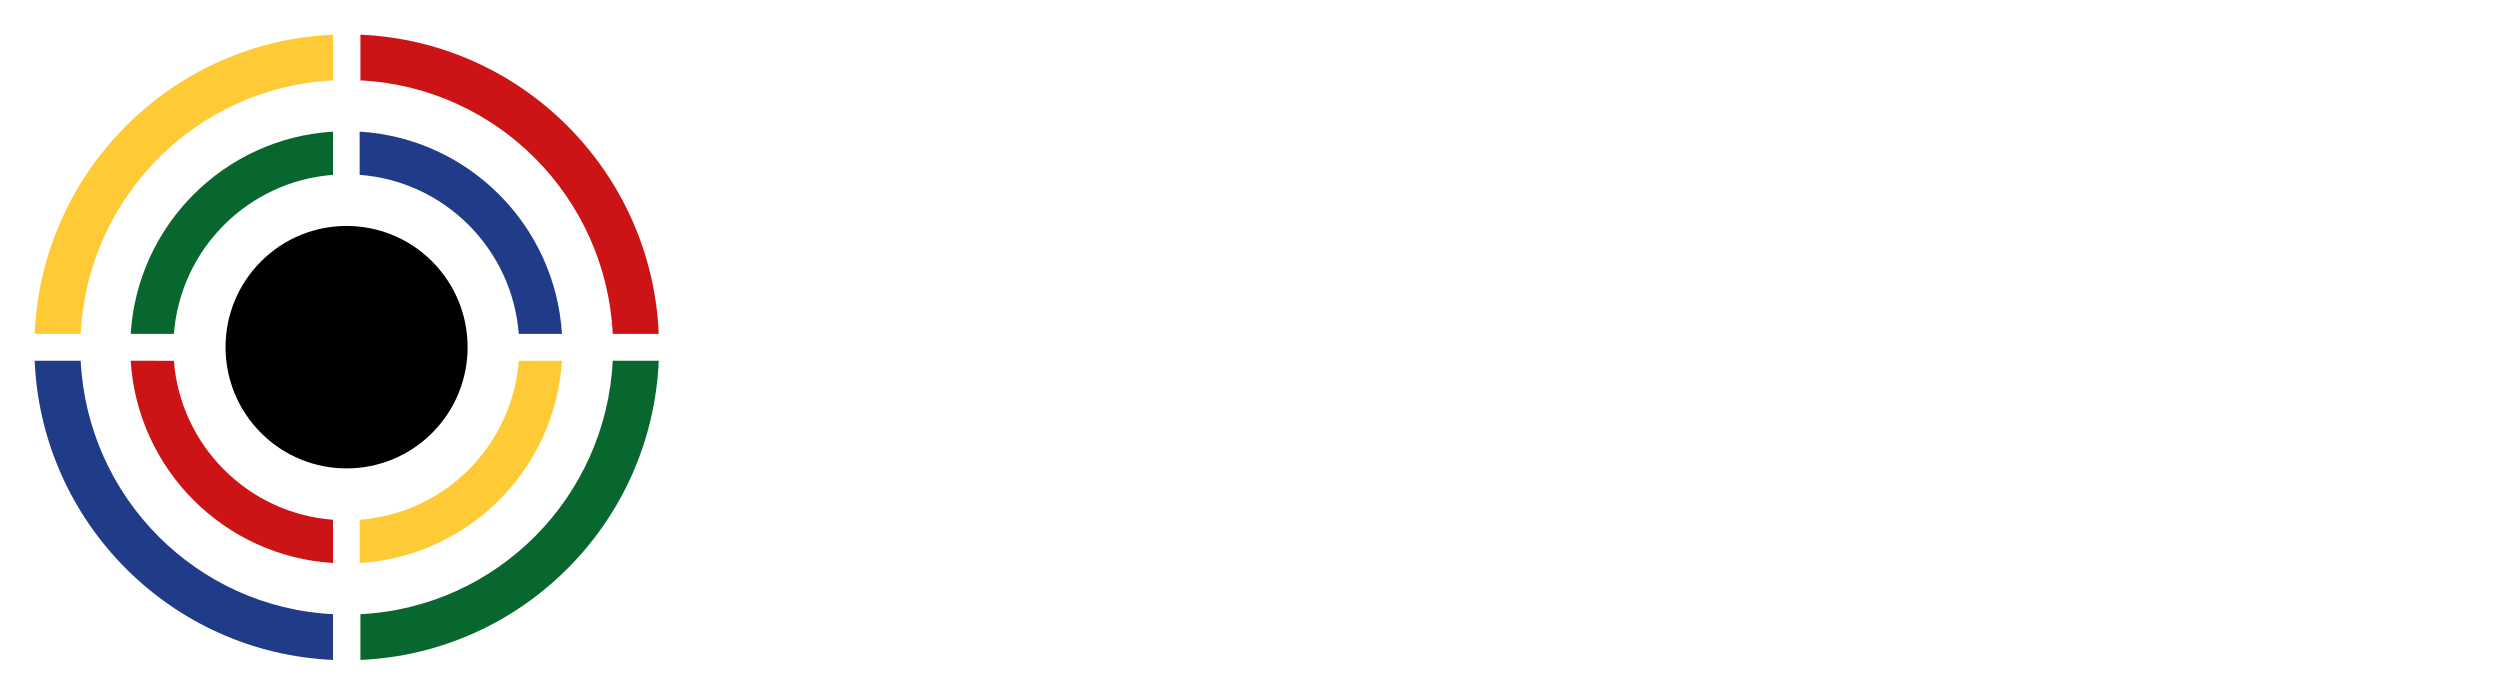 <svg width="274" height="76" viewBox="0 0 274 76" fill="none" xmlns="http://www.w3.org/2000/svg">
<circle cx="38" cy="38" r="38" fill="white"/>
<path d="M47.365 47.447C52.546 42.258 52.546 33.845 47.365 28.656C42.185 23.467 33.785 23.467 28.605 28.656C23.424 33.845 23.424 42.258 28.605 47.447C33.785 52.635 42.185 52.635 47.365 47.447Z" fill="black"/>
<path fill-rule="evenodd" clip-rule="evenodd" d="M56.858 39.541C56.138 48.845 48.718 56.27 39.418 56.966V61.703C51.322 60.989 60.853 51.457 61.591 39.538L56.858 39.541Z" fill="#FECB37"/>
<path fill-rule="evenodd" clip-rule="evenodd" d="M19.057 39.541C19.777 48.845 27.197 56.27 36.498 56.966V61.703C24.593 60.989 15.063 51.457 14.324 39.538L19.057 39.541Z" fill="#CC1417"/>
<path fill-rule="evenodd" clip-rule="evenodd" d="M56.858 36.59C56.138 27.286 48.718 19.861 39.418 19.165V14.428C51.322 15.143 60.853 24.674 61.591 36.594L56.858 36.59Z" fill="#203C89"/>
<path fill-rule="evenodd" clip-rule="evenodd" d="M19.057 36.59C19.777 27.286 27.197 19.861 36.498 19.165V14.428C24.593 15.143 15.063 24.674 14.324 36.594L19.057 36.59Z" fill="#08672F"/>
<path fill-rule="evenodd" clip-rule="evenodd" d="M39.502 67.313V72.328C57.223 71.556 71.447 57.295 72.2 39.538H67.157C66.408 54.517 54.464 66.57 39.502 67.313Z" fill="#08672F"/>
<path fill-rule="evenodd" clip-rule="evenodd" d="M36.497 67.313V72.328C18.776 71.552 4.552 57.291 3.799 39.534H8.841C9.591 54.516 21.538 66.57 36.497 67.313Z" fill="#203C89"/>
<path fill-rule="evenodd" clip-rule="evenodd" d="M39.502 8.814V3.8C57.223 4.572 71.447 18.833 72.2 36.59H67.157C66.408 21.611 54.464 9.554 39.502 8.814Z" fill="#CC1417"/>
<path fill-rule="evenodd" clip-rule="evenodd" d="M36.497 8.814V3.8C18.776 4.572 4.552 18.833 3.799 36.59H8.841C9.591 21.611 21.538 9.554 36.497 8.814Z" fill="#FECB37"/>
<g filter="url(#filter0_d)">
<path d="M95.296 23V10.058H99.526V23H95.296ZM102.062 23V10.058H106.004L109.64 16.07C109.868 16.454 110.12 17.072 110.396 17.924C110.324 17.48 110.288 16.892 110.288 16.16V10.058H114.248V23H110.288L106.652 17.024C106.424 16.652 106.172 16.034 105.896 15.17C105.968 15.602 106.004 16.19 106.004 16.934V23H102.062ZM119.44 23V13.46H115.714V10.058H127.252V13.46H123.598V23H119.44ZM128.675 23V10.058H139.025V13.154H132.833V14.882H138.071V17.852H132.833V19.85H139.277V23H128.675ZM141.226 23V10.058H147.418C149.314 10.058 150.676 10.334 151.504 10.886C152.38 11.462 152.818 12.428 152.818 13.784C152.818 15.32 152.122 16.388 150.73 16.988C151.45 17.144 151.972 17.444 152.296 17.888C152.62 18.332 152.8 18.992 152.836 19.868L152.908 21.668C152.92 21.992 152.938 22.196 152.962 22.28C153.01 22.424 153.118 22.502 153.286 22.514V23H149.092C148.936 22.364 148.858 21.914 148.858 21.65V20.354C148.858 19.682 148.726 19.214 148.462 18.95C148.198 18.674 147.742 18.536 147.094 18.536H145.33V23H141.226ZM145.33 15.62H147.22C147.844 15.62 148.288 15.536 148.552 15.368C148.828 15.2 148.966 14.882 148.966 14.414C148.966 13.874 148.774 13.52 148.39 13.352C148.15 13.244 147.724 13.19 147.112 13.19H145.33V15.62ZM154.954 23V10.058H158.896L162.532 16.07C162.76 16.454 163.012 17.072 163.288 17.924C163.216 17.48 163.18 16.892 163.18 16.16V10.058H167.14V23H163.18L159.544 17.024C159.316 16.652 159.064 16.034 158.788 15.17C158.86 15.602 158.896 16.19 158.896 16.934V23H154.954ZM168.337 23L172.891 10.058H177.103L181.657 23H177.535L177.049 21.29H172.927L172.423 23H168.337ZM173.683 18.572H176.293L174.997 14.09L173.683 18.572ZM185.569 23V13.46H181.843V10.058H193.381V13.46H189.727V23H185.569ZM194.876 23V10.058H199.106V23H194.876ZM201.084 16.538C201.084 14.426 201.684 12.764 202.884 11.552C204.096 10.328 205.74 9.716 207.816 9.716C209.892 9.716 211.53 10.328 212.73 11.552C213.93 12.764 214.53 14.426 214.53 16.538C214.53 18.65 213.93 20.318 212.73 21.542C211.53 22.754 209.892 23.36 207.816 23.36C205.74 23.36 204.096 22.754 202.884 21.542C201.684 20.318 201.084 18.65 201.084 16.538ZM205.278 16.538C205.278 18.914 206.124 20.102 207.816 20.102C208.692 20.102 209.328 19.814 209.724 19.238C210.132 18.662 210.336 17.762 210.336 16.538C210.336 15.314 210.132 14.414 209.724 13.838C209.328 13.262 208.692 12.974 207.816 12.974C206.124 12.974 205.278 14.162 205.278 16.538ZM216.443 23V10.058H220.385L224.021 16.07C224.249 16.454 224.501 17.072 224.777 17.924C224.705 17.48 224.669 16.892 224.669 16.16V10.058H228.629V23H224.669L221.033 17.024C220.805 16.652 220.553 16.034 220.277 15.17C220.349 15.602 220.385 16.19 220.385 16.934V23H216.443ZM229.825 23L234.379 10.058H238.591L243.145 23H239.023L238.537 21.29H234.415L233.911 23H229.825ZM235.171 18.572H237.781L236.485 14.09L235.171 18.572ZM244.339 23V10.058H248.497V19.562H254.149V23H244.339ZM94.612 40.968H98.662C98.866 41.844 99.502 42.282 100.57 42.282C101.614 42.282 102.136 41.97 102.136 41.346C102.136 40.986 101.944 40.722 101.56 40.554C101.428 40.494 100.858 40.332 99.85 40.068C98.002 39.588 96.832 39.174 96.34 38.826C95.344 38.118 94.846 37.122 94.846 35.838C94.846 34.578 95.326 33.576 96.286 32.832C97.246 32.088 98.578 31.716 100.282 31.716C101.95 31.716 103.258 32.07 104.206 32.778C105.166 33.474 105.706 34.476 105.826 35.784H101.884C101.764 35.028 101.206 34.65 100.21 34.65C99.334 34.65 98.896 34.944 98.896 35.532C98.896 35.844 99.058 36.078 99.382 36.234C99.562 36.318 100.042 36.462 100.822 36.666C102.154 37.014 102.868 37.2 102.964 37.224C103.648 37.428 104.17 37.65 104.53 37.89C105.634 38.634 106.186 39.642 106.186 40.914C106.186 42.33 105.688 43.428 104.692 44.208C103.696 44.976 102.262 45.36 100.39 45.36C98.662 45.36 97.3 44.976 96.304 44.208C95.308 43.44 94.744 42.36 94.612 40.968ZM108.056 45V32.058H112.214V36.45H116.084V32.058H120.242V45H116.084V39.978H112.214V45H108.056ZM122.141 38.538C122.141 36.426 122.741 34.764 123.941 33.552C125.153 32.328 126.797 31.716 128.873 31.716C130.949 31.716 132.587 32.328 133.787 33.552C134.987 34.764 135.587 36.426 135.587 38.538C135.587 40.65 134.987 42.318 133.787 43.542C132.587 44.754 130.949 45.36 128.873 45.36C126.797 45.36 125.153 44.754 123.941 43.542C122.741 42.318 122.141 40.65 122.141 38.538ZM126.335 38.538C126.335 40.914 127.181 42.102 128.873 42.102C129.749 42.102 130.385 41.814 130.781 41.238C131.189 40.662 131.393 39.762 131.393 38.538C131.393 37.314 131.189 36.414 130.781 35.838C130.385 35.262 129.749 34.974 128.873 34.974C127.181 34.974 126.335 36.162 126.335 38.538ZM136.941 38.538C136.941 36.426 137.541 34.764 138.741 33.552C139.953 32.328 141.597 31.716 143.673 31.716C145.749 31.716 147.387 32.328 148.587 33.552C149.787 34.764 150.387 36.426 150.387 38.538C150.387 40.65 149.787 42.318 148.587 43.542C147.387 44.754 145.749 45.36 143.673 45.36C141.597 45.36 139.953 44.754 138.741 43.542C137.541 42.318 136.941 40.65 136.941 38.538ZM141.135 38.538C141.135 40.914 141.981 42.102 143.673 42.102C144.549 42.102 145.185 41.814 145.581 41.238C145.989 40.662 146.193 39.762 146.193 38.538C146.193 37.314 145.989 36.414 145.581 35.838C145.185 35.262 144.549 34.974 143.673 34.974C141.981 34.974 141.135 36.162 141.135 38.538ZM155.018 45V35.46H151.292V32.058H162.83V35.46H159.176V45H155.018ZM164.325 45V32.058H168.555V45H164.325ZM171.091 45V32.058H175.033L178.669 38.07C178.897 38.454 179.149 39.072 179.425 39.924C179.353 39.48 179.317 38.892 179.317 38.16V32.058H183.277V45H179.317L175.681 39.024C175.453 38.652 175.201 38.034 174.925 37.17C174.997 37.602 175.033 38.19 175.033 38.934V45H171.091ZM195.381 45L195.183 43.884C194.247 44.868 192.909 45.36 191.169 45.36C189.333 45.36 187.875 44.754 186.795 43.542C185.727 42.33 185.193 40.662 185.193 38.538C185.193 36.378 185.787 34.704 186.975 33.516C188.163 32.316 189.831 31.716 191.979 31.716C193.671 31.716 195.033 32.142 196.065 32.994C197.097 33.834 197.709 35.01 197.901 36.522H193.959C193.635 35.466 192.939 34.938 191.871 34.938C190.215 34.938 189.387 36.21 189.387 38.754C189.387 41.082 190.227 42.246 191.907 42.246C192.519 42.246 193.035 42.102 193.455 41.814C193.887 41.526 194.151 41.148 194.247 40.68H192.375V37.908H198.063V45H195.381ZM205.741 40.968H209.791C209.995 41.844 210.631 42.282 211.699 42.282C212.743 42.282 213.265 41.97 213.265 41.346C213.265 40.986 213.073 40.722 212.689 40.554C212.557 40.494 211.987 40.332 210.979 40.068C209.131 39.588 207.961 39.174 207.469 38.826C206.473 38.118 205.975 37.122 205.975 35.838C205.975 34.578 206.455 33.576 207.415 32.832C208.375 32.088 209.707 31.716 211.411 31.716C213.079 31.716 214.387 32.07 215.335 32.778C216.295 33.474 216.835 34.476 216.955 35.784H213.013C212.893 35.028 212.335 34.65 211.339 34.65C210.463 34.65 210.025 34.944 210.025 35.532C210.025 35.844 210.187 36.078 210.511 36.234C210.691 36.318 211.171 36.462 211.951 36.666C213.283 37.014 213.997 37.2 214.093 37.224C214.777 37.428 215.299 37.65 215.659 37.89C216.763 38.634 217.315 39.642 217.315 40.914C217.315 42.33 216.817 43.428 215.821 44.208C214.825 44.976 213.391 45.36 211.519 45.36C209.791 45.36 208.429 44.976 207.433 44.208C206.437 43.44 205.873 42.36 205.741 40.968ZM219.185 45V32.058H224.513C226.661 32.058 228.167 32.346 229.031 32.922C230.219 33.714 230.813 34.926 230.813 36.558C230.813 37.998 230.387 39.108 229.535 39.888C228.683 40.656 227.447 41.04 225.827 41.04H223.343V45H219.185ZM223.343 37.872H224.675C225.383 37.872 225.869 37.824 226.133 37.728C226.613 37.536 226.853 37.146 226.853 36.558C226.853 35.946 226.619 35.55 226.151 35.37C225.899 35.274 225.407 35.226 224.675 35.226H223.343V37.872ZM231.916 38.538C231.916 36.426 232.516 34.764 233.716 33.552C234.928 32.328 236.572 31.716 238.648 31.716C240.724 31.716 242.362 32.328 243.562 33.552C244.762 34.764 245.362 36.426 245.362 38.538C245.362 40.65 244.762 42.318 243.562 43.542C242.362 44.754 240.724 45.36 238.648 45.36C236.572 45.36 234.928 44.754 233.716 43.542C232.516 42.318 231.916 40.65 231.916 38.538ZM236.11 38.538C236.11 40.914 236.956 42.102 238.648 42.102C239.524 42.102 240.16 41.814 240.556 41.238C240.964 40.662 241.168 39.762 241.168 38.538C241.168 37.314 240.964 36.414 240.556 35.838C240.16 35.262 239.524 34.974 238.648 34.974C236.956 34.974 236.11 36.162 236.11 38.538ZM247.275 45V32.058H253.467C255.363 32.058 256.725 32.334 257.553 32.886C258.429 33.462 258.867 34.428 258.867 35.784C258.867 37.32 258.171 38.388 256.779 38.988C257.499 39.144 258.021 39.444 258.345 39.888C258.669 40.332 258.849 40.992 258.885 41.868L258.957 43.668C258.969 43.992 258.987 44.196 259.011 44.28C259.059 44.424 259.167 44.502 259.335 44.514V45H255.141C254.985 44.364 254.907 43.914 254.907 43.65V42.354C254.907 41.682 254.775 41.214 254.511 40.95C254.247 40.674 253.791 40.536 253.143 40.536H251.379V45H247.275ZM251.379 37.62H253.269C253.893 37.62 254.337 37.536 254.601 37.368C254.877 37.2 255.015 36.882 255.015 36.414C255.015 35.874 254.823 35.52 254.439 35.352C254.199 35.244 253.773 35.19 253.161 35.19H251.379V37.62ZM263.721 45V35.46H259.995V32.058H271.533V35.46H267.879V45H263.721ZM95.224 67V54.058H105.016V57.316H99.382V59.314H103.864V62.446H99.382V67H95.224ZM106.597 67V54.058H116.947V57.154H110.755V58.882H115.993V61.852H110.755V63.85H117.199V67H106.597ZM119.148 67V54.058H124.17C125.274 54.058 126.102 54.094 126.654 54.166C127.446 54.274 128.112 54.484 128.652 54.796C130.452 55.84 131.352 57.754 131.352 60.538C131.352 63.49 130.248 65.464 128.04 66.46C127.236 66.82 125.688 67 123.396 67H119.148ZM123.306 63.724H124.422C125.454 63.724 126.168 63.496 126.564 63.04C126.972 62.572 127.176 61.738 127.176 60.538C127.176 59.374 126.972 58.552 126.564 58.072C126.156 57.58 125.46 57.334 124.476 57.334H123.306V63.724ZM133.263 67V54.058H143.613V57.154H137.421V58.882H142.659V61.852H137.421V63.85H143.865V67H133.263ZM145.814 67V54.058H152.006C153.902 54.058 155.264 54.334 156.092 54.886C156.968 55.462 157.406 56.428 157.406 57.784C157.406 59.32 156.71 60.388 155.318 60.988C156.038 61.144 156.56 61.444 156.884 61.888C157.208 62.332 157.388 62.992 157.424 63.868L157.496 65.668C157.508 65.992 157.526 66.196 157.55 66.28C157.598 66.424 157.706 66.502 157.874 66.514V67H153.68C153.524 66.364 153.446 65.914 153.446 65.65V64.354C153.446 63.682 153.314 63.214 153.05 62.95C152.786 62.674 152.33 62.536 151.682 62.536H149.918V67H145.814ZM149.918 59.62H151.808C152.432 59.62 152.876 59.536 153.14 59.368C153.416 59.2 153.554 58.882 153.554 58.414C153.554 57.874 153.362 57.52 152.978 57.352C152.738 57.244 152.312 57.19 151.7 57.19H149.918V59.62ZM158.264 67L162.818 54.058H167.03L171.584 67H167.462L166.976 65.29H162.854L162.35 67H158.264ZM163.61 62.572H166.22L164.924 58.09L163.61 62.572ZM175.497 67V57.46H171.771V54.058H183.309V57.46H179.655V67H175.497ZM184.804 67V54.058H189.034V67H184.804ZM191.012 60.538C191.012 58.426 191.612 56.764 192.812 55.552C194.024 54.328 195.668 53.716 197.744 53.716C199.82 53.716 201.458 54.328 202.658 55.552C203.858 56.764 204.458 58.426 204.458 60.538C204.458 62.65 203.858 64.318 202.658 65.542C201.458 66.754 199.82 67.36 197.744 67.36C195.668 67.36 194.024 66.754 192.812 65.542C191.612 64.318 191.012 62.65 191.012 60.538ZM195.206 60.538C195.206 62.914 196.052 64.102 197.744 64.102C198.62 64.102 199.256 63.814 199.652 63.238C200.06 62.662 200.264 61.762 200.264 60.538C200.264 59.314 200.06 58.414 199.652 57.838C199.256 57.262 198.62 56.974 197.744 56.974C196.052 56.974 195.206 58.162 195.206 60.538ZM206.37 67V54.058H210.312L213.948 60.07C214.176 60.454 214.428 61.072 214.704 61.924C214.632 61.48 214.596 60.892 214.596 60.16V54.058H218.556V67H214.596L210.96 61.024C210.732 60.652 210.48 60.034 210.204 59.17C210.276 59.602 210.312 60.19 210.312 60.934V67H206.37Z" fill="white"/>
</g>
<defs>
<filter id="filter0_d" x="92.611" y="8.716" width="180.921" height="61.644" filterUnits="userSpaceOnUse" color-interpolation-filters="sRGB">
<feFlood flood-opacity="0" result="BackgroundImageFix"/>
<feColorMatrix in="SourceAlpha" type="matrix" values="0 0 0 0 0 0 0 0 0 0 0 0 0 0 0 0 0 0 127 0"/>
<feOffset dy="1"/>
<feGaussianBlur stdDeviation="1"/>
<feColorMatrix type="matrix" values="0 0 0 0 0 0 0 0 0 0 0 0 0 0 0 0 0 0 0.75 0"/>
<feBlend mode="normal" in2="BackgroundImageFix" result="effect1_dropShadow"/>
<feBlend mode="normal" in="SourceGraphic" in2="effect1_dropShadow" result="shape"/>
</filter>
</defs>
</svg>
